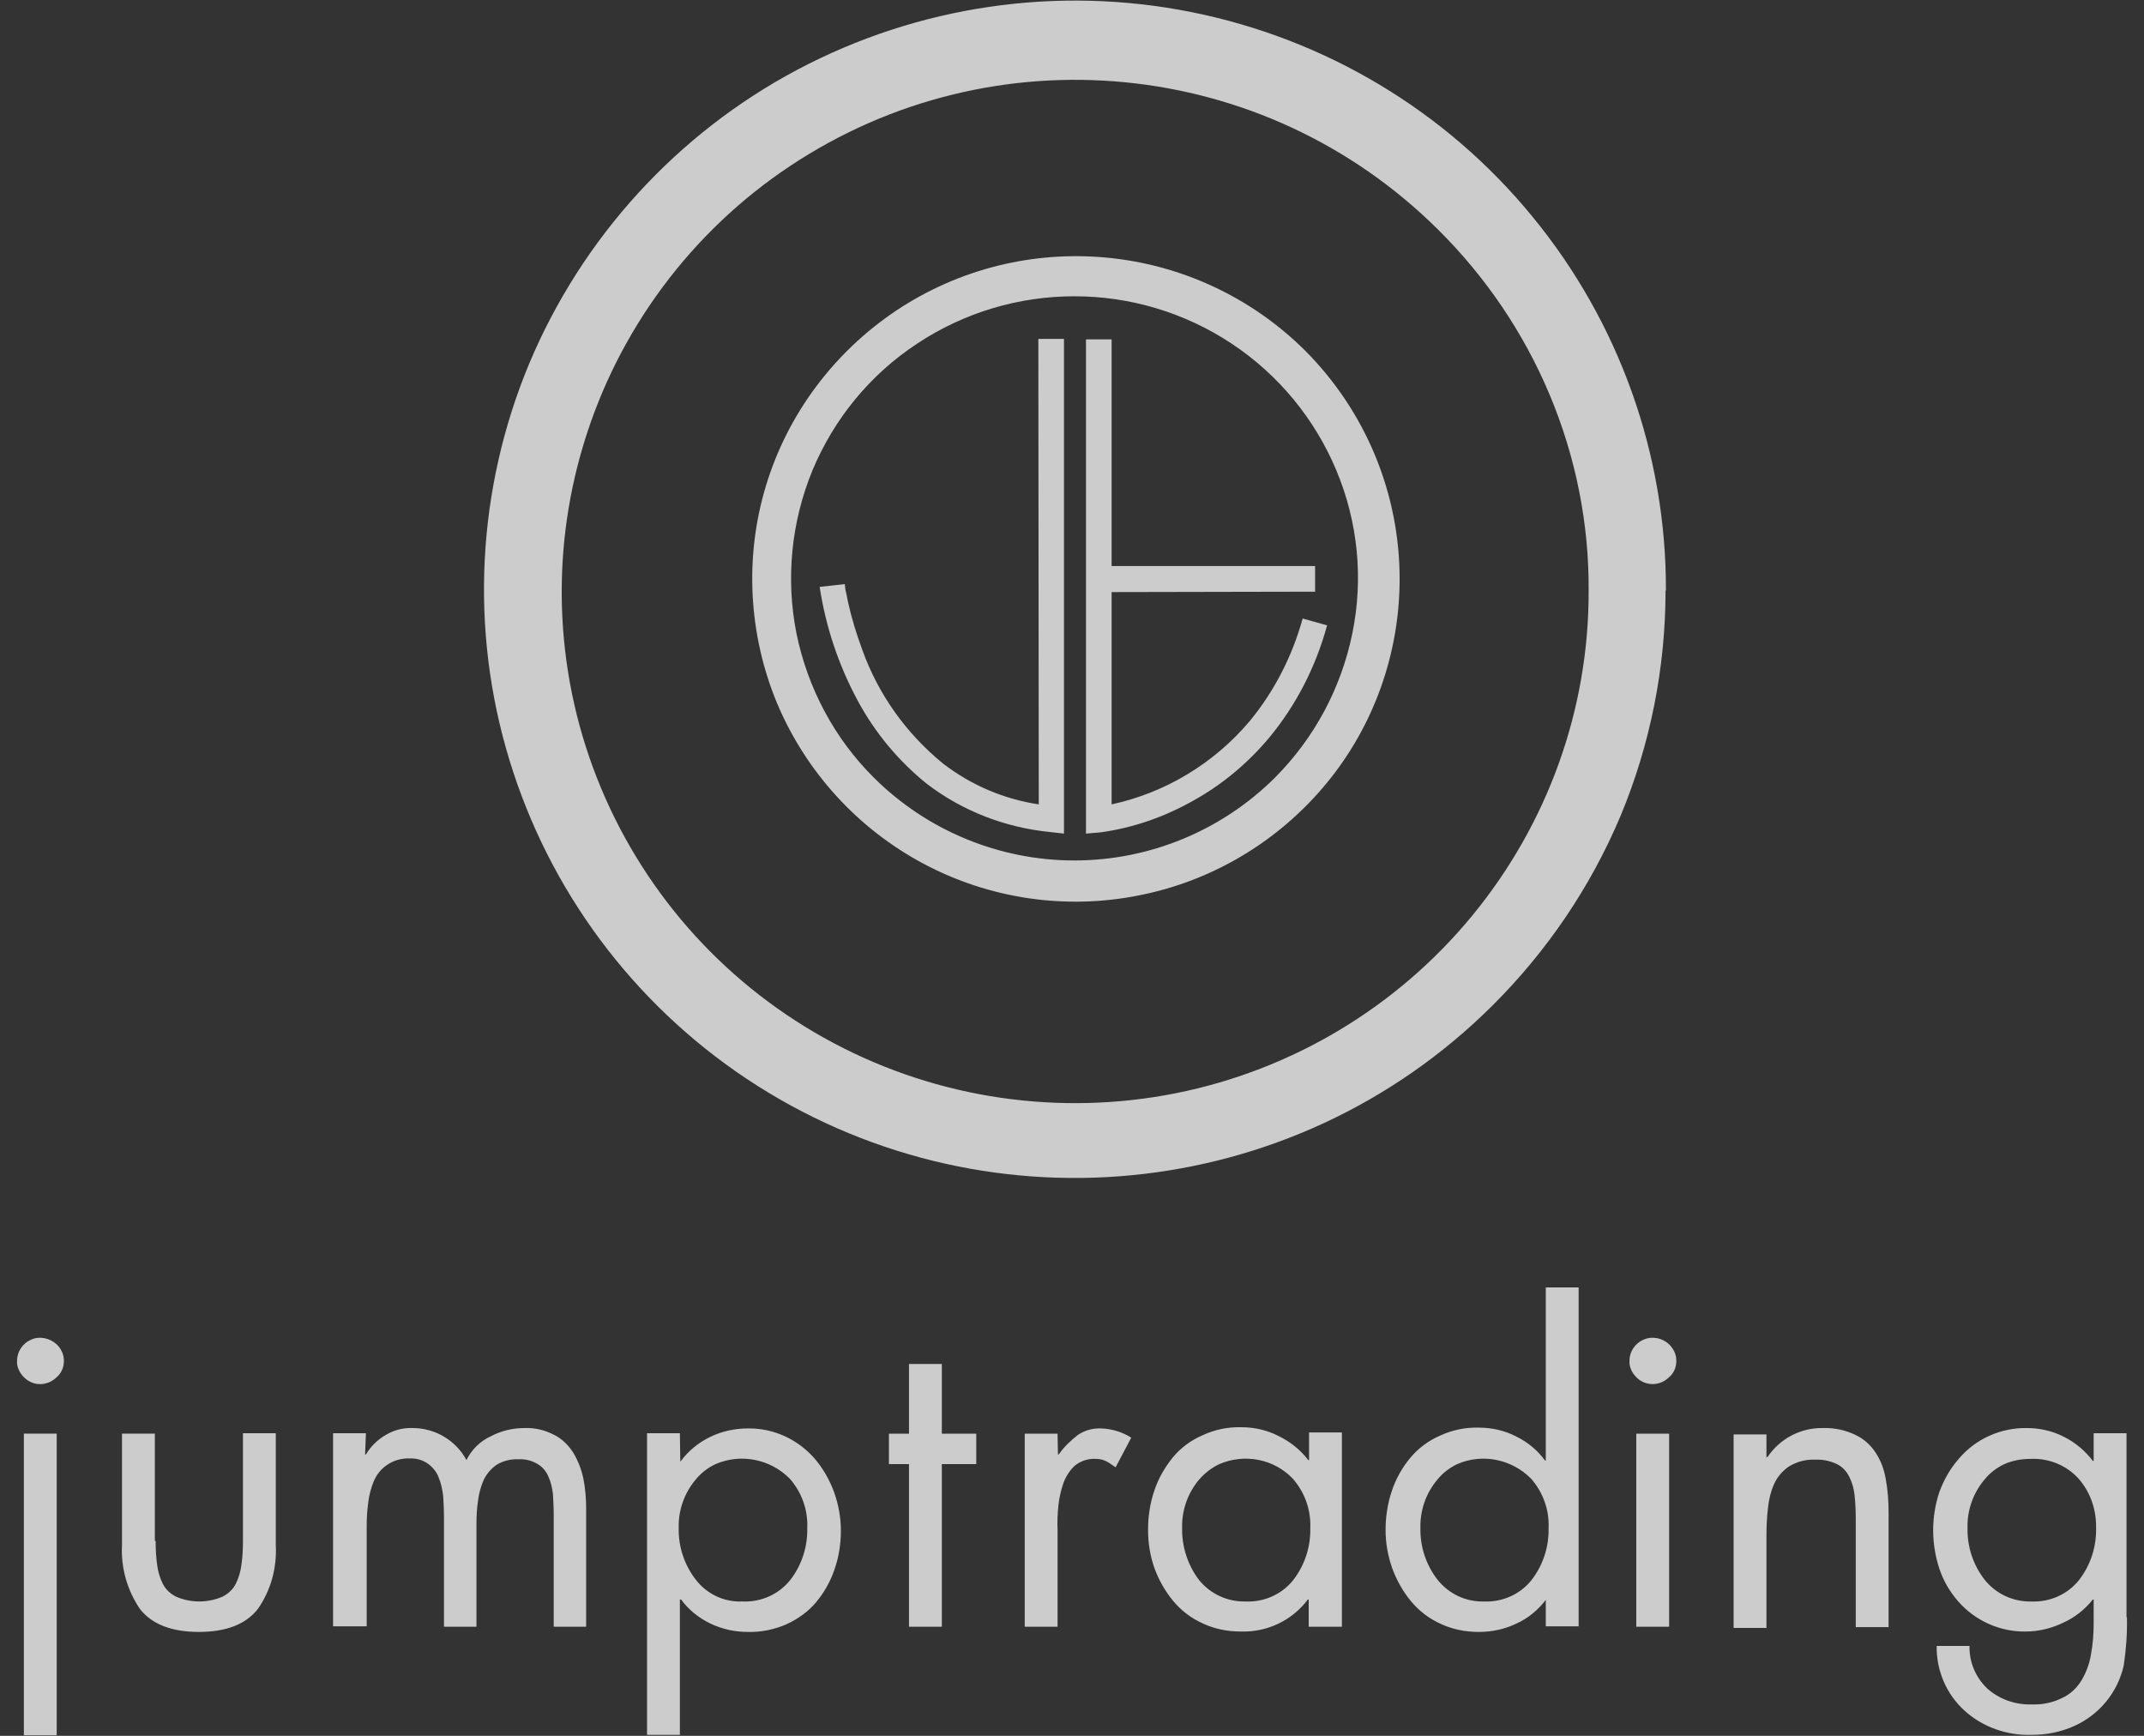 <svg width="63" height="51" viewBox="0 0 63 51" fill="none" xmlns="http://www.w3.org/2000/svg">
<rect x="0" y="0" width="63" height="51" fill="#333333" stroke="none"/>
<g id="Group 55">
<path id="Vector" d="M38.337 10.288C35.113 7.098 30.088 6.616 26.322 9.134C24.498 10.358 23.144 12.171 22.509 14.265C21.873 16.36 21.991 18.62 22.826 20.644C23.674 22.668 25.192 24.339 27.134 25.375C29.076 26.41 31.323 26.74 33.477 26.305C35.631 25.881 37.572 24.716 38.973 23.021C40.373 21.326 41.127 19.196 41.127 17.008C41.127 14.489 40.126 12.076 38.337 10.288ZM37.455 22.856C35.89 24.41 33.771 25.281 31.57 25.281C29.37 25.281 27.251 24.41 25.686 22.856C24.521 21.703 23.733 20.22 23.403 18.608C23.085 16.996 23.25 15.336 23.874 13.818C24.509 12.3 25.569 11.005 26.945 10.099C29.746 8.24 33.395 8.24 36.196 10.099C37.561 11.005 38.632 12.3 39.267 13.818C39.903 15.336 40.067 16.996 39.738 18.608C39.408 20.22 38.62 21.691 37.455 22.856Z" fill="white" fill-opacity="0.75"/>
<path id="Vector_2" d="M30.523 23.633C29.499 23.48 28.534 23.068 27.71 22.433C26.627 21.55 25.803 20.397 25.333 19.079C25.168 18.632 25.027 18.173 24.921 17.702C24.886 17.525 24.862 17.396 24.838 17.302C24.838 17.255 24.827 17.219 24.827 17.196V17.161L24.085 17.243C24.262 18.408 24.638 19.538 25.203 20.585C25.709 21.527 26.404 22.362 27.239 23.033C28.287 23.833 29.546 24.316 30.852 24.445L31.264 24.492V9.958H30.511L30.523 23.633ZM38.643 17.384V16.631H32.664V9.97H31.911V24.492L32.323 24.457C33.288 24.328 34.23 23.998 35.077 23.516C35.924 23.045 36.666 22.421 37.289 21.68C38.09 20.715 38.666 19.585 38.996 18.373L38.278 18.173C37.972 19.279 37.443 20.315 36.713 21.197C35.666 22.433 34.242 23.292 32.664 23.633V17.396L38.643 17.384Z" fill="white" fill-opacity="0.75"/>
<g id="Group 63">
<path id="Vector_3" d="M1.666 50.983H0.701V42.121H1.666V50.983ZM1.666 39.497C1.796 39.626 1.878 39.791 1.878 39.98C1.878 40.168 1.807 40.344 1.666 40.462C1.466 40.662 1.172 40.721 0.925 40.615C0.842 40.58 0.772 40.533 0.701 40.462C0.572 40.333 0.489 40.156 0.501 39.98C0.501 39.709 0.666 39.462 0.925 39.356C1.16 39.25 1.454 39.309 1.666 39.497ZM4.573 45.275C4.573 45.511 4.585 45.758 4.62 45.993C4.644 46.181 4.703 46.37 4.785 46.535C4.867 46.699 5.009 46.829 5.173 46.911C5.609 47.099 6.103 47.099 6.538 46.911C6.703 46.829 6.844 46.699 6.927 46.535C7.009 46.37 7.068 46.181 7.092 45.993C7.127 45.758 7.139 45.523 7.139 45.275V42.11H8.104V45.393C8.139 46.064 7.962 46.723 7.574 47.276C7.221 47.723 6.644 47.947 5.844 47.947C5.044 47.947 4.467 47.723 4.114 47.276C3.738 46.723 3.549 46.064 3.585 45.393V42.121H4.55V45.275H4.573ZM10.728 42.733H10.752C10.893 42.498 11.093 42.298 11.34 42.157C11.575 42.016 11.846 41.945 12.129 41.957C12.787 41.957 13.399 42.321 13.706 42.898C13.858 42.592 14.106 42.345 14.412 42.204C14.718 42.039 15.059 41.957 15.412 41.957C15.718 41.945 16.012 42.016 16.283 42.157C16.518 42.274 16.706 42.463 16.848 42.686C16.989 42.922 17.083 43.169 17.142 43.44C17.201 43.734 17.224 44.04 17.224 44.346V47.794H16.271V44.51C16.271 44.299 16.259 44.099 16.247 43.887C16.224 43.71 16.189 43.545 16.118 43.392C16.059 43.239 15.941 43.098 15.8 43.016C15.624 42.91 15.435 42.863 15.235 42.875C15.012 42.863 14.776 42.922 14.588 43.039C14.423 43.157 14.294 43.31 14.211 43.486C14.129 43.675 14.07 43.887 14.047 44.087C14.011 44.322 14 44.557 14 44.793V47.794H13.046V44.569C13.046 44.369 13.035 44.157 13.023 43.957C12.999 43.769 12.964 43.592 12.893 43.416C12.835 43.251 12.717 43.11 12.576 43.004C12.423 42.898 12.234 42.839 12.034 42.851C11.799 42.839 11.564 42.91 11.375 43.039C11.199 43.157 11.069 43.322 10.987 43.51C10.905 43.71 10.846 43.922 10.822 44.134C10.787 44.369 10.775 44.616 10.775 44.852V47.782H9.787V42.11H10.752L10.728 42.733ZM21.026 43.016C20.802 43.122 20.602 43.275 20.449 43.463C20.108 43.863 19.931 44.369 19.943 44.887C19.931 45.44 20.108 45.981 20.449 46.417C20.778 46.841 21.284 47.076 21.814 47.052C22.355 47.076 22.873 46.852 23.215 46.429C23.556 45.993 23.732 45.452 23.721 44.899C23.744 44.357 23.556 43.84 23.203 43.44C22.626 42.863 21.767 42.698 21.026 43.016ZM19.99 42.933H20.002C20.225 42.627 20.531 42.38 20.872 42.215C21.214 42.051 21.59 41.968 21.979 41.968C22.744 41.957 23.462 42.298 23.956 42.875C24.191 43.157 24.38 43.486 24.509 43.84C24.639 44.204 24.709 44.593 24.709 44.969C24.709 45.358 24.65 45.746 24.521 46.111C24.403 46.464 24.215 46.794 23.979 47.076C23.744 47.358 23.438 47.57 23.108 47.723C22.756 47.876 22.367 47.959 21.967 47.947C21.59 47.947 21.214 47.864 20.872 47.7C20.531 47.535 20.237 47.3 20.013 46.994H19.978V50.971H19.013V42.11H19.978L19.99 42.933Z" fill="white" fill-opacity="0.75"/>
<path id="Vector_4" d="M27.675 47.794H26.71V43.016H26.121V42.122H26.71V40.074H27.675V42.122H28.687V43.016H27.675V47.794ZM31.087 42.733H31.111C31.264 42.51 31.464 42.322 31.676 42.157C31.888 42.016 32.123 41.957 32.37 41.969C32.676 41.98 32.982 42.075 33.241 42.239L32.782 43.11L32.712 43.063C32.629 43.004 32.547 42.945 32.453 42.91C32.37 42.875 32.288 42.863 32.194 42.863C31.97 42.851 31.758 42.922 31.582 43.063C31.429 43.204 31.311 43.393 31.241 43.593C31.17 43.804 31.123 44.016 31.099 44.24C31.076 44.475 31.064 44.711 31.076 44.958V47.794H30.111V42.122H31.076L31.087 42.733ZM35.83 43.016C35.607 43.122 35.407 43.275 35.242 43.463C34.901 43.863 34.724 44.369 34.736 44.887C34.724 45.44 34.901 45.982 35.23 46.417C35.559 46.829 36.066 47.064 36.595 47.053C37.136 47.076 37.654 46.852 37.996 46.429C38.337 45.993 38.513 45.452 38.502 44.899C38.525 44.358 38.337 43.84 37.984 43.44C37.431 42.863 36.572 42.698 35.83 43.016ZM39.431 47.794H38.455V46.994H38.431C37.972 47.606 37.242 47.959 36.466 47.935C36.077 47.935 35.701 47.865 35.348 47.7C35.006 47.547 34.712 47.323 34.477 47.041C34.241 46.758 34.053 46.429 33.924 46.076C33.794 45.711 33.735 45.334 33.735 44.946C33.735 44.546 33.794 44.157 33.924 43.781C34.041 43.428 34.23 43.11 34.465 42.816C34.7 42.533 35.006 42.31 35.336 42.169C35.689 42.004 36.077 41.922 36.477 41.933C36.854 41.933 37.231 42.016 37.572 42.192C37.913 42.357 38.219 42.604 38.443 42.898H38.466V42.086H39.431V47.794ZM42.821 43.016C42.597 43.122 42.397 43.275 42.244 43.463C41.903 43.863 41.726 44.369 41.738 44.887C41.726 45.44 41.903 45.982 42.244 46.417C42.574 46.829 43.068 47.064 43.597 47.053C44.139 47.076 44.657 46.852 44.998 46.429C45.339 45.993 45.516 45.452 45.504 44.899C45.528 44.358 45.339 43.84 44.986 43.44C44.41 42.863 43.55 42.698 42.821 43.016ZM45.445 47.005H45.422C45.198 47.3 44.904 47.547 44.562 47.7C44.221 47.865 43.845 47.947 43.456 47.947C43.068 47.947 42.691 47.876 42.338 47.712C41.997 47.559 41.703 47.335 41.467 47.053C41.232 46.77 41.044 46.441 40.914 46.088C40.785 45.723 40.714 45.346 40.714 44.958C40.714 44.558 40.773 44.169 40.902 43.793C41.02 43.44 41.208 43.11 41.444 42.828C41.679 42.545 41.985 42.322 42.315 42.18C42.668 42.016 43.056 41.933 43.456 41.945C43.833 41.945 44.209 42.027 44.551 42.204C44.892 42.369 45.186 42.616 45.398 42.91H45.422V37.826H46.387V47.782H45.422V47.005C45.445 46.994 45.445 47.005 45.445 47.005ZM49.046 47.794H48.081V42.122H49.046V47.794ZM49.046 39.497C49.176 39.627 49.258 39.791 49.258 39.98C49.258 40.168 49.188 40.344 49.046 40.462C48.776 40.733 48.34 40.733 48.081 40.462C47.952 40.333 47.869 40.156 47.881 39.98C47.881 39.709 48.046 39.462 48.305 39.356C48.552 39.25 48.846 39.309 49.046 39.497ZM51.918 42.804H51.941C52.306 42.263 52.918 41.945 53.565 41.957C53.895 41.945 54.224 42.016 54.519 42.157C54.766 42.275 54.966 42.451 55.119 42.687C55.272 42.922 55.366 43.181 55.413 43.463C55.472 43.781 55.495 44.11 55.495 44.44V47.806H54.53V44.617C54.53 44.381 54.519 44.146 54.495 43.922C54.472 43.734 54.425 43.557 54.342 43.393C54.26 43.228 54.142 43.098 53.977 43.016C53.777 42.922 53.554 42.875 53.33 42.886C53.059 42.875 52.8 42.945 52.565 43.087C52.377 43.216 52.224 43.393 52.13 43.604C52.035 43.816 51.977 44.052 51.953 44.287C51.918 44.569 51.906 44.852 51.906 45.134V47.829H50.941V42.145H51.906V42.839L51.918 42.804ZM58.897 43.016C58.673 43.122 58.473 43.275 58.32 43.463C57.979 43.863 57.802 44.369 57.814 44.887C57.802 45.44 57.979 45.982 58.32 46.417C58.649 46.829 59.156 47.064 59.685 47.053C60.226 47.076 60.744 46.852 61.086 46.429C61.427 45.993 61.603 45.452 61.592 44.899C61.603 44.358 61.427 43.84 61.074 43.44C60.721 43.051 60.203 42.839 59.673 42.863C59.391 42.863 59.144 42.91 58.897 43.016ZM62.498 47.523C62.51 47.994 62.474 48.465 62.404 48.936C62.227 49.724 61.686 50.383 60.944 50.713C60.556 50.889 60.132 50.971 59.709 50.971C58.979 50.995 58.261 50.748 57.72 50.254C57.19 49.771 56.896 49.077 56.908 48.359H57.873C57.861 48.83 58.049 49.277 58.391 49.606C58.744 49.924 59.214 50.089 59.685 50.077C60.003 50.089 60.309 50.03 60.591 49.889C60.827 49.783 61.015 49.606 61.156 49.383C61.297 49.147 61.392 48.9 61.438 48.63C61.497 48.324 61.521 48.006 61.521 47.688V46.994H61.497C61.262 47.288 60.968 47.523 60.627 47.676C60.285 47.841 59.909 47.935 59.52 47.935C58.767 47.947 58.037 47.617 57.543 47.053C57.296 46.77 57.108 46.452 56.99 46.099C56.743 45.358 56.743 44.558 56.99 43.828C57.12 43.475 57.308 43.145 57.555 42.863C58.049 42.275 58.791 41.945 59.556 41.957C59.932 41.957 60.309 42.039 60.65 42.216C60.98 42.38 61.274 42.628 61.497 42.922H61.521V42.11H62.486V47.512L62.498 47.523Z" fill="white" fill-opacity="0.75"/>
</g>
<path id="Vector_5" d="M47.822 17.349H46.681C46.693 20.832 45.481 24.198 43.268 26.893C41.056 29.588 37.972 31.436 34.559 32.118C31.135 32.801 27.581 32.283 24.497 30.647C21.414 29.012 19.001 26.364 17.66 23.151C16.318 19.938 16.142 16.36 17.154 13.03C18.166 9.699 20.308 6.816 23.203 4.886C29.193 0.896 37.148 1.673 42.256 6.745C43.657 8.134 44.775 9.782 45.539 11.606C46.304 13.43 46.693 15.383 46.681 17.349H48.952C48.964 13.348 47.575 9.464 45.033 6.369C42.491 3.262 38.949 1.144 35.007 0.355C31.064 -0.433 26.98 0.167 23.426 2.05C19.884 3.933 17.107 6.981 15.553 10.676C14.011 14.371 13.8 18.49 14.965 22.315C16.13 26.152 18.59 29.459 21.92 31.683C28.805 36.273 37.972 35.39 43.845 29.553C45.457 27.952 46.74 26.058 47.623 23.963C48.493 21.868 48.941 19.62 48.941 17.349H47.822Z" fill="white" fill-opacity="0.75"/>
</g>
</svg>
